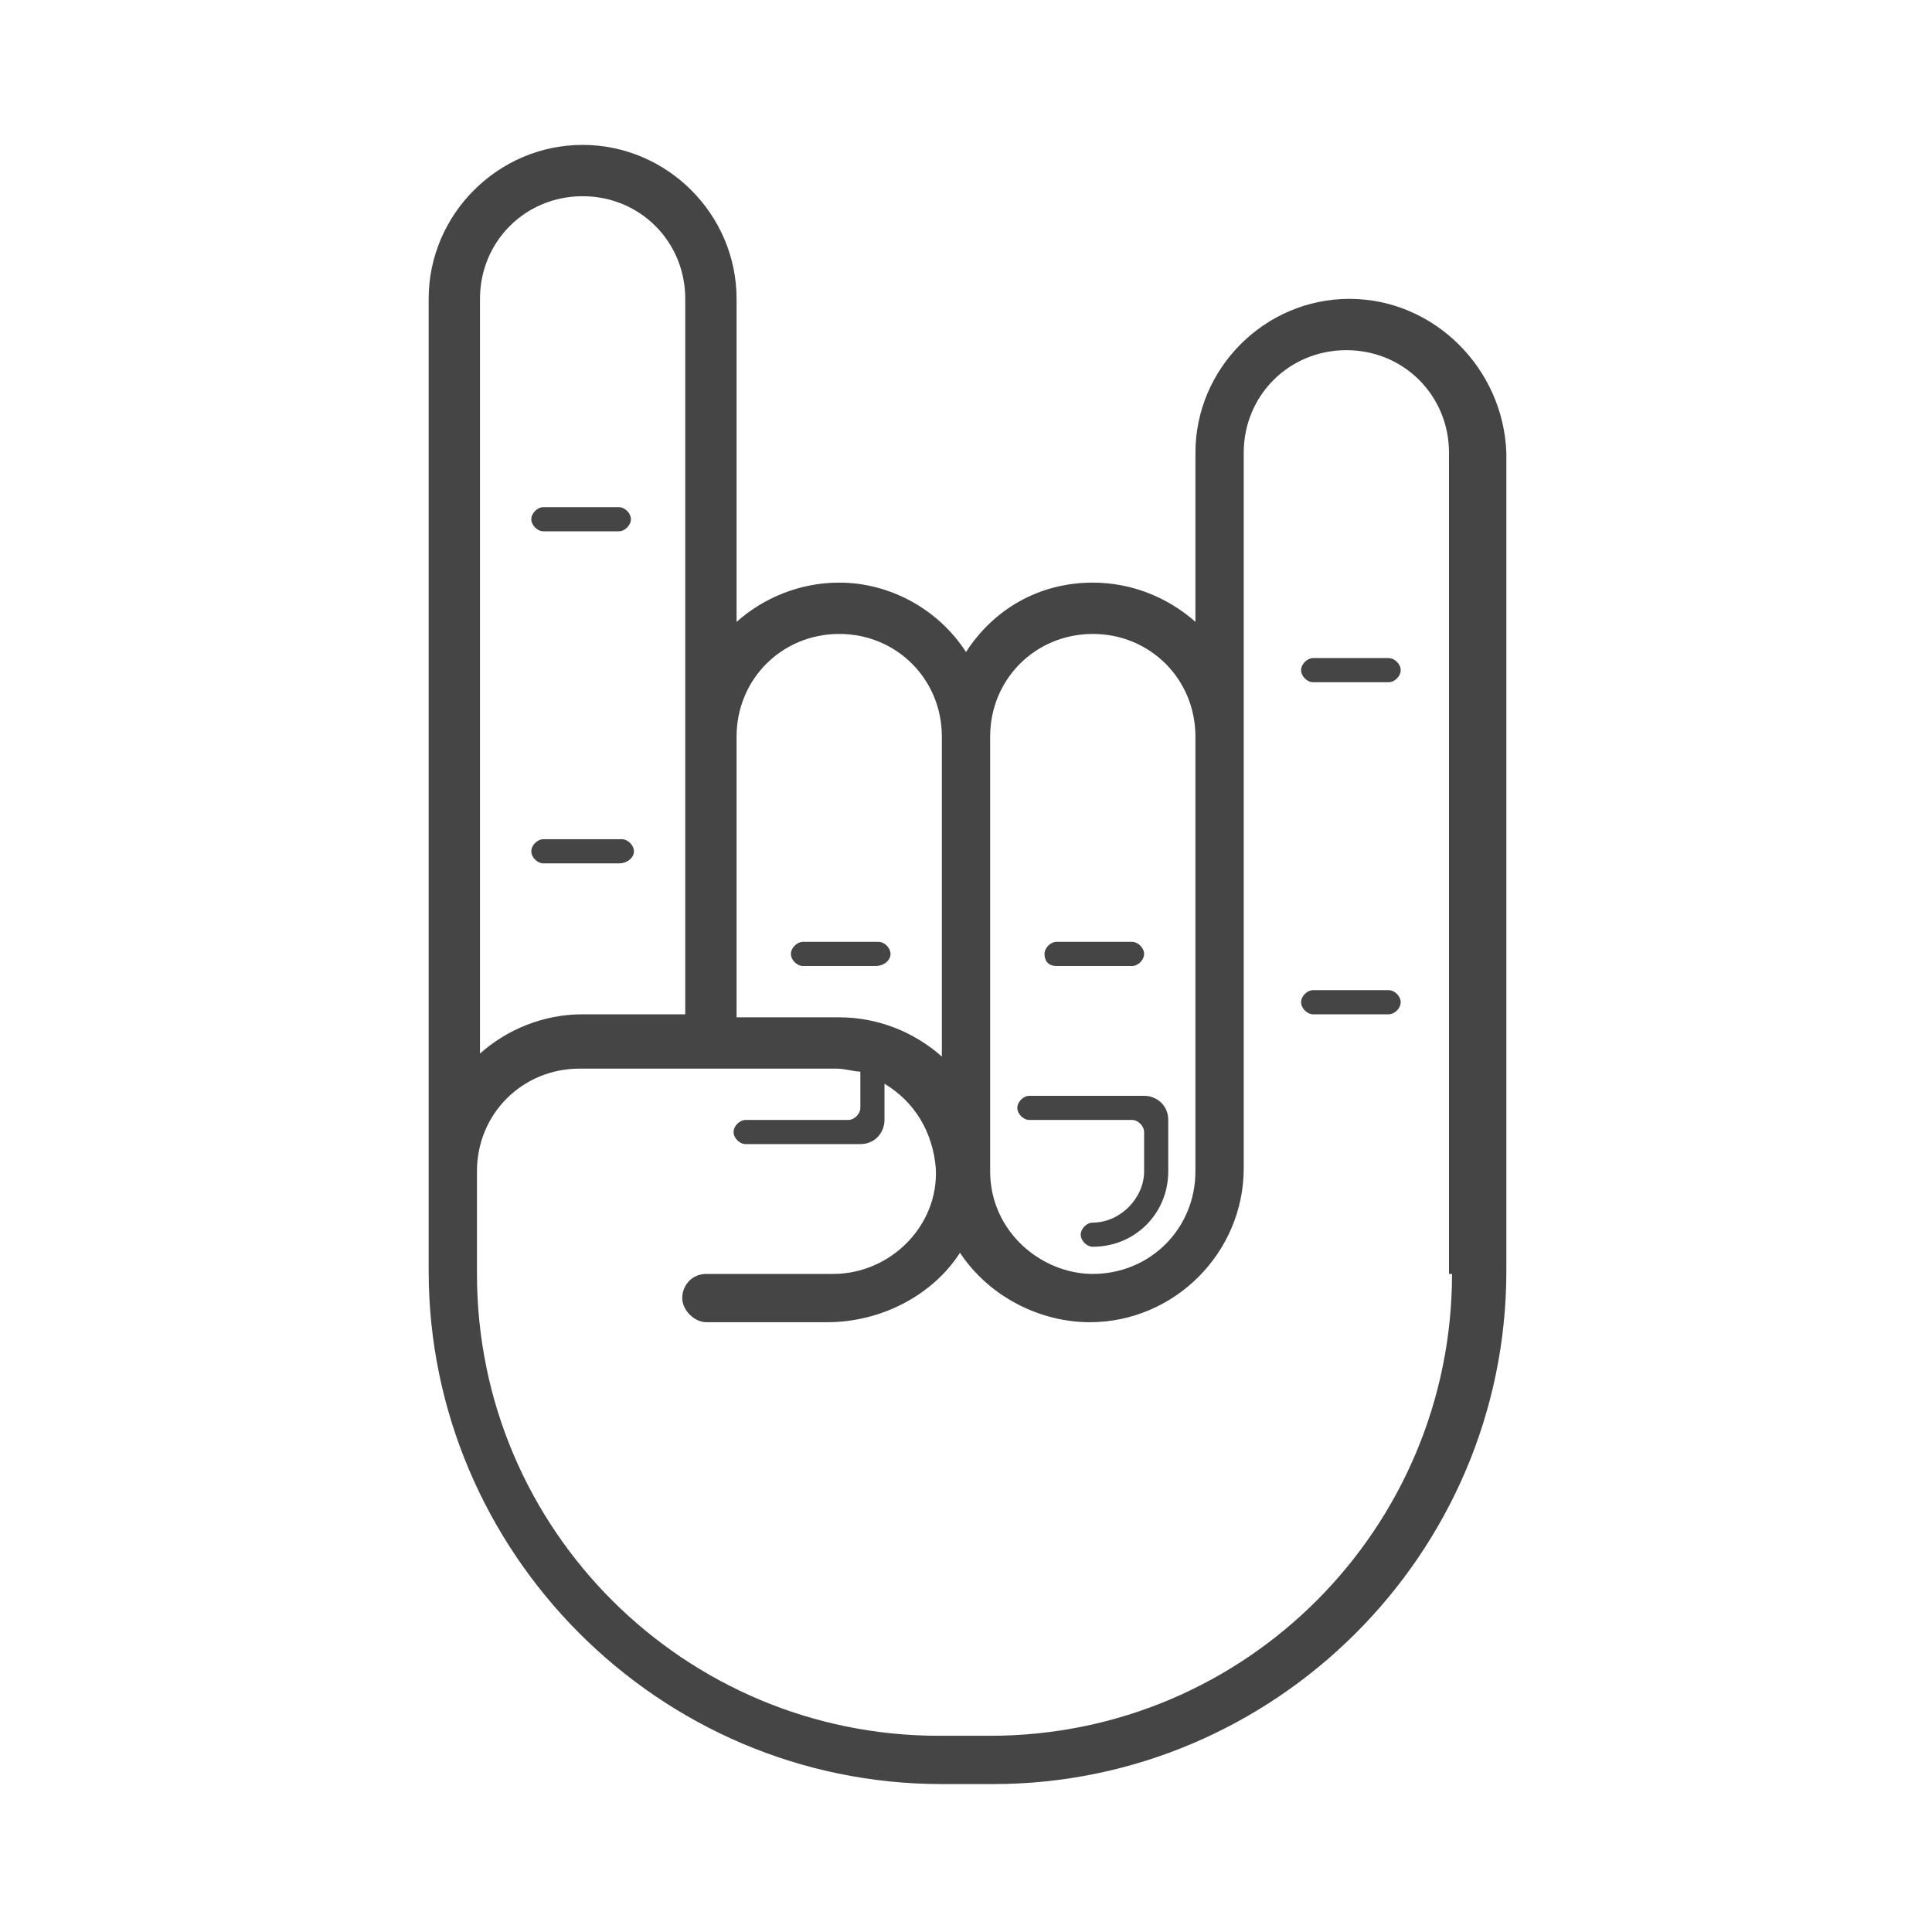 <?xml version="1.0" encoding="utf-8"?>
<!-- Generator: Adobe Illustrator 22.1.0, SVG Export Plug-In . SVG Version: 6.00 Build 0)  -->
<svg version="1.1" baseProfile="tiny" id="Layer_1" xmlns="http://www.w3.org/2000/svg" xmlns:xlink="http://www.w3.org/1999/xlink"
	 x="0px" y="0px" viewBox="0 0 64 64" xml:space="preserve">
<g>
	<path fill="#454545" d="M44.7,9.9c-2.8,0-5.1,2.3-5.1,5.1v5.6c-0.9-0.8-2.1-1.3-3.4-1.3c-1.8,0-3.3,0.9-4.2,2.3
		c-0.9-1.4-2.5-2.3-4.2-2.3c-1.3,0-2.5,0.5-3.4,1.3V9.9c0-2.8-2.3-5.1-5.1-5.1c-2.8,0-5.1,2.3-5.1,5.1v32.2c0,9.3,7.6,17,17,17h1.7
		c9.3,0,17-7.6,17-17V15C49.8,12.2,47.5,9.9,44.7,9.9z M32.8,24.4c0-1.9,1.5-3.4,3.4-3.4c1.9,0,3.4,1.5,3.4,3.4v14.4
		c0,1.9-1.5,3.4-3.4,3.4c-1.7,0-3.4-1.4-3.4-3.4V24.4z M24.4,24.4c0-1.9,1.5-3.4,3.4-3.4c1.9,0,3.4,1.5,3.4,3.4V35
		c-0.9-0.8-2.1-1.3-3.4-1.3h-3.4V24.4z M15.9,9.9c0-1.9,1.5-3.4,3.4-3.4c1.9,0,3.4,1.5,3.4,3.4v23.7h-3.4c-1.3,0-2.5,0.5-3.4,1.3
		V9.9z M48.1,42.2c0,8.4-6.8,15.3-15.3,15.3h-1.7c-8.4,0-15.3-6.8-15.3-15.3v-3.4c0-1.9,1.5-3.4,3.4-3.4h3.4h1.7h3.4
		c0.3,0,0.6,0.1,0.8,0.1v1.2c0,0.2-0.2,0.4-0.4,0.4h-3.4c-0.2,0-0.4,0.2-0.4,0.4c0,0.2,0.2,0.4,0.4,0.4h3.8c0.5,0,0.8-0.4,0.8-0.8
		v-1.2c1,0.6,1.6,1.6,1.7,2.8c0.1,1.9-1.5,3.5-3.4,3.5h-4.2c-0.5,0-0.8,0.4-0.8,0.8s0.4,0.8,0.8,0.8h4c1.8,0,3.5-0.9,4.4-2.3
		c1,1.5,2.7,2.3,4.3,2.3c2.8,0,5.1-2.3,5.1-5.1V15c0-1.9,1.5-3.4,3.4-3.4s3.4,1.5,3.4,3.4V42.2z"/>
	<path fill="#454545" d="M37.5,37.1c0.2,0,0.4,0.2,0.4,0.4v1.3c0,0.9-0.8,1.7-1.7,1.7c-0.2,0-0.4,0.2-0.4,0.4s0.2,0.4,0.4,0.4
		c1.4,0,2.5-1.1,2.5-2.5v-1.7c0-0.5-0.4-0.8-0.8-0.8h-3.8c-0.2,0-0.4,0.2-0.4,0.4s0.2,0.4,0.4,0.4H37.5z"/>
	<path fill="#454545" d="M21,28.2c0-0.2-0.2-0.4-0.4-0.4H18c-0.2,0-0.4,0.2-0.4,0.4c0,0.2,0.2,0.4,0.4,0.4h2.5
		C20.8,28.6,21,28.4,21,28.2z"/>
	<path fill="#454545" d="M29.5,31.6c0-0.2-0.2-0.4-0.4-0.4h-2.5c-0.2,0-0.4,0.2-0.4,0.4s0.2,0.4,0.4,0.4H29
		C29.3,32,29.5,31.8,29.5,31.6z"/>
	<path fill="#454545" d="M35,32h2.5c0.2,0,0.4-0.2,0.4-0.4s-0.2-0.4-0.4-0.4H35c-0.2,0-0.4,0.2-0.4,0.4S34.7,32,35,32z"/>
	<path fill="#454545" d="M46,32.8h-2.5c-0.2,0-0.4,0.2-0.4,0.4c0,0.2,0.2,0.4,0.4,0.4H46c0.2,0,0.4-0.2,0.4-0.4
		C46.4,33,46.2,32.8,46,32.8z"/>
	<path fill="#454545" d="M46,21.8h-2.5c-0.2,0-0.4,0.2-0.4,0.4c0,0.2,0.2,0.4,0.4,0.4H46c0.2,0,0.4-0.2,0.4-0.4
		C46.4,22,46.2,21.8,46,21.8z"/>
	<path fill="#454545" d="M18,17.6h2.5c0.2,0,0.4-0.2,0.4-0.4c0-0.2-0.2-0.4-0.4-0.4H18c-0.2,0-0.4,0.2-0.4,0.4
		C17.6,17.4,17.8,17.6,18,17.6z"/>
</g>
</svg>
